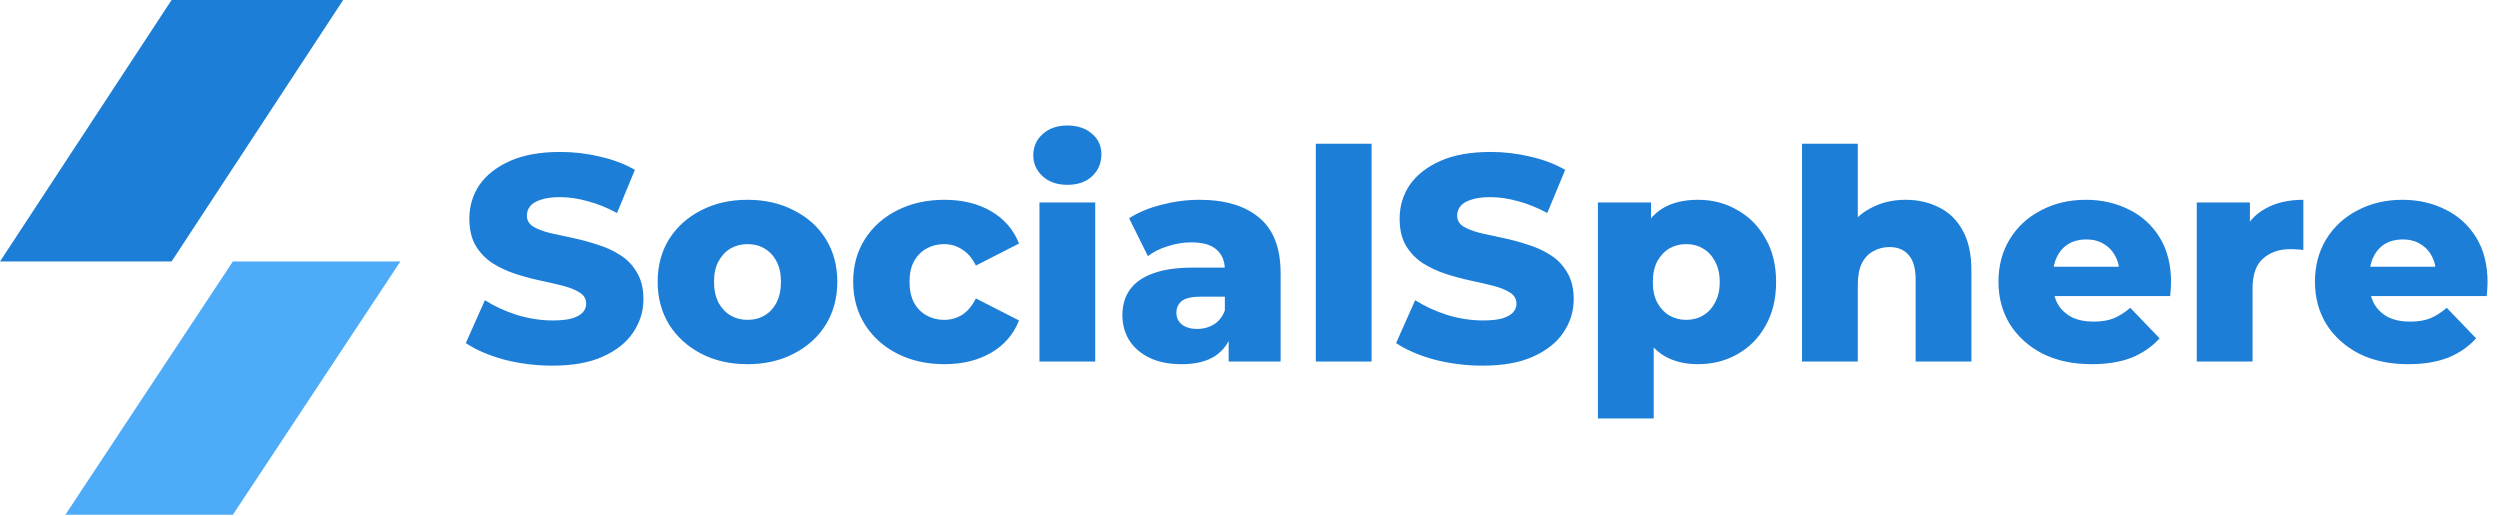 <svg width="528" height="109" viewBox="0 0 528 109" fill="none" xmlns="http://www.w3.org/2000/svg">
<path d="M49.182 108.717H13.806L49.182 55.221H84.559L49.182 108.717Z" fill="#4DABF7"/>
<path d="M36.239 0H72.478L36.239 55.221H0L36.239 0Z" fill="#1C7ED6"/>
<path d="M116.671 77.226C113.116 77.226 109.686 76.792 106.379 75.924C103.114 75.015 100.448 73.858 98.381 72.452L102.411 63.4C104.354 64.64 106.586 65.674 109.107 66.5C111.67 67.286 114.212 67.678 116.733 67.678C118.428 67.678 119.792 67.534 120.825 67.244C121.858 66.914 122.602 66.5 123.057 66.004C123.553 65.467 123.801 64.847 123.801 64.144C123.801 63.152 123.346 62.367 122.437 61.788C121.528 61.21 120.35 60.734 118.903 60.362C117.456 59.99 115.844 59.618 114.067 59.246C112.331 58.874 110.574 58.399 108.797 57.82C107.061 57.242 105.47 56.498 104.023 55.588C102.576 54.638 101.398 53.418 100.489 51.93C99.58 50.401 99.125 48.479 99.125 46.164C99.125 43.56 99.828 41.204 101.233 39.096C102.68 36.988 104.829 35.294 107.681 34.012C110.533 32.731 114.088 32.09 118.345 32.09C121.197 32.09 123.987 32.421 126.715 33.082C129.484 33.702 131.944 34.632 134.093 35.872L130.311 44.986C128.244 43.87 126.198 43.044 124.173 42.506C122.148 41.928 120.184 41.638 118.283 41.638C116.588 41.638 115.224 41.824 114.191 42.196C113.158 42.527 112.414 42.982 111.959 43.56C111.504 44.139 111.277 44.8 111.277 45.544C111.277 46.495 111.711 47.26 112.579 47.838C113.488 48.376 114.666 48.83 116.113 49.202C117.601 49.533 119.213 49.884 120.949 50.256C122.726 50.628 124.483 51.104 126.219 51.682C127.996 52.22 129.608 52.964 131.055 53.914C132.502 54.824 133.659 56.043 134.527 57.572C135.436 59.06 135.891 60.941 135.891 63.214C135.891 65.736 135.168 68.071 133.721 70.22C132.316 72.328 130.187 74.023 127.335 75.304C124.524 76.586 120.97 77.226 116.671 77.226ZM157.868 76.916C154.189 76.916 150.924 76.172 148.072 74.684C145.22 73.196 142.967 71.15 141.314 68.546C139.702 65.901 138.896 62.884 138.896 59.494C138.896 56.105 139.702 53.108 141.314 50.504C142.967 47.9 145.22 45.875 148.072 44.428C150.924 42.94 154.189 42.196 157.868 42.196C161.546 42.196 164.812 42.94 167.664 44.428C170.557 45.875 172.81 47.9 174.422 50.504C176.034 53.108 176.84 56.105 176.84 59.494C176.84 62.884 176.034 65.901 174.422 68.546C172.81 71.15 170.557 73.196 167.664 74.684C164.812 76.172 161.546 76.916 157.868 76.916ZM157.868 67.554C159.232 67.554 160.43 67.244 161.464 66.624C162.538 66.004 163.386 65.095 164.006 63.896C164.626 62.656 164.936 61.189 164.936 59.494C164.936 57.8 164.626 56.374 164.006 55.216C163.386 54.018 162.538 53.108 161.464 52.488C160.43 51.868 159.232 51.558 157.868 51.558C156.545 51.558 155.346 51.868 154.272 52.488C153.238 53.108 152.391 54.018 151.73 55.216C151.11 56.374 150.8 57.8 150.8 59.494C150.8 61.189 151.11 62.656 151.73 63.896C152.391 65.095 153.238 66.004 154.272 66.624C155.346 67.244 156.545 67.554 157.868 67.554ZM199.471 76.916C195.751 76.916 192.423 76.172 189.489 74.684C186.595 73.196 184.322 71.15 182.669 68.546C181.015 65.901 180.189 62.884 180.189 59.494C180.189 56.105 181.015 53.108 182.669 50.504C184.322 47.9 186.595 45.875 189.489 44.428C192.423 42.94 195.751 42.196 199.471 42.196C203.273 42.196 206.559 43.002 209.329 44.614C212.098 46.226 214.061 48.5 215.219 51.434L206.105 56.084C205.319 54.514 204.348 53.377 203.191 52.674C202.033 51.93 200.773 51.558 199.409 51.558C198.045 51.558 196.805 51.868 195.689 52.488C194.573 53.108 193.684 54.018 193.023 55.216C192.403 56.374 192.093 57.8 192.093 59.494C192.093 61.23 192.403 62.698 193.023 63.896C193.684 65.095 194.573 66.004 195.689 66.624C196.805 67.244 198.045 67.554 199.409 67.554C200.773 67.554 202.033 67.203 203.191 66.5C204.348 65.756 205.319 64.599 206.105 63.028L215.219 67.678C214.061 70.613 212.098 72.886 209.329 74.498C206.559 76.11 203.273 76.916 199.471 76.916ZM219.533 76.358V42.754H231.313V76.358H219.533ZM225.423 39.034C223.274 39.034 221.538 38.435 220.215 37.236C218.892 36.038 218.231 34.55 218.231 32.772C218.231 30.995 218.892 29.507 220.215 28.308C221.538 27.11 223.274 26.51 225.423 26.51C227.572 26.51 229.308 27.089 230.631 28.246C231.954 29.362 232.615 30.809 232.615 32.586C232.615 34.446 231.954 35.996 230.631 37.236C229.35 38.435 227.614 39.034 225.423 39.034ZM259.491 76.358V70.096L258.685 68.546V57.014C258.685 55.154 258.106 53.728 256.949 52.736C255.833 51.703 254.035 51.186 251.555 51.186C249.943 51.186 248.31 51.455 246.657 51.992C245.003 52.488 243.598 53.191 242.441 54.1L238.473 46.102C240.374 44.862 242.647 43.912 245.293 43.25C247.979 42.548 250.645 42.196 253.291 42.196C258.747 42.196 262.963 43.457 265.939 45.978C268.956 48.458 270.465 52.364 270.465 57.696V76.358H259.491ZM249.571 76.916C246.884 76.916 244.611 76.462 242.751 75.552C240.891 74.643 239.465 73.403 238.473 71.832C237.522 70.262 237.047 68.505 237.047 66.562C237.047 64.496 237.563 62.718 238.597 61.23C239.671 59.701 241.304 58.544 243.495 57.758C245.685 56.932 248.517 56.518 251.989 56.518H259.925V62.656H253.601C251.699 62.656 250.356 62.966 249.571 63.586C248.827 64.206 248.455 65.033 248.455 66.066C248.455 67.1 248.847 67.926 249.633 68.546C250.418 69.166 251.493 69.476 252.857 69.476C254.138 69.476 255.295 69.166 256.329 68.546C257.403 67.885 258.189 66.893 258.685 65.57L260.297 69.91C259.677 72.225 258.457 73.982 256.639 75.18C254.861 76.338 252.505 76.916 249.571 76.916ZM277.9 76.358V30.354H289.68V76.358H277.9ZM313.146 77.226C309.591 77.226 306.16 76.792 302.854 75.924C299.588 75.015 296.922 73.858 294.856 72.452L298.886 63.4C300.828 64.64 303.06 65.674 305.582 66.5C308.144 67.286 310.686 67.678 313.208 67.678C314.902 67.678 316.266 67.534 317.3 67.244C318.333 66.914 319.077 66.5 319.532 66.004C320.028 65.467 320.276 64.847 320.276 64.144C320.276 63.152 319.821 62.367 318.912 61.788C318.002 61.21 316.824 60.734 315.378 60.362C313.931 59.99 312.319 59.618 310.542 59.246C308.806 58.874 307.049 58.399 305.272 57.82C303.536 57.242 301.944 56.498 300.498 55.588C299.051 54.638 297.873 53.418 296.964 51.93C296.054 50.401 295.6 48.479 295.6 46.164C295.6 43.56 296.302 41.204 297.708 39.096C299.154 36.988 301.304 35.294 304.156 34.012C307.008 32.731 310.562 32.09 314.82 32.09C317.672 32.09 320.462 32.421 323.19 33.082C325.959 33.702 328.418 34.632 330.568 35.872L326.786 44.986C324.719 43.87 322.673 43.044 320.648 42.506C318.622 41.928 316.659 41.638 314.758 41.638C313.063 41.638 311.699 41.824 310.666 42.196C309.632 42.527 308.888 42.982 308.434 43.56C307.979 44.139 307.752 44.8 307.752 45.544C307.752 46.495 308.186 47.26 309.054 47.838C309.963 48.376 311.141 48.83 312.588 49.202C314.076 49.533 315.688 49.884 317.424 50.256C319.201 50.628 320.958 51.104 322.694 51.682C324.471 52.22 326.083 52.964 327.53 53.914C328.976 54.824 330.134 56.043 331.002 57.572C331.911 59.06 332.366 60.941 332.366 63.214C332.366 65.736 331.642 68.071 330.196 70.22C328.79 72.328 326.662 74.023 323.81 75.304C320.999 76.586 317.444 77.226 313.146 77.226ZM358.62 76.916C355.768 76.916 353.33 76.296 351.304 75.056C349.279 73.775 347.729 71.874 346.654 69.352C345.621 66.79 345.104 63.524 345.104 59.556C345.104 55.547 345.6 52.282 346.592 49.76C347.584 47.198 349.072 45.296 351.056 44.056C353.082 42.816 355.603 42.196 358.62 42.196C361.679 42.196 364.448 42.92 366.928 44.366C369.45 45.772 371.434 47.776 372.88 50.38C374.368 52.943 375.112 56.002 375.112 59.556C375.112 63.111 374.368 66.19 372.88 68.794C371.434 71.398 369.45 73.403 366.928 74.808C364.448 76.214 361.679 76.916 358.62 76.916ZM337.478 88.386V42.754H348.7V48.458L348.638 59.556L349.258 70.716V88.386H337.478ZM356.14 67.554C357.463 67.554 358.641 67.244 359.674 66.624C360.749 66.004 361.596 65.095 362.216 63.896C362.878 62.698 363.208 61.251 363.208 59.556C363.208 57.862 362.878 56.415 362.216 55.216C361.596 54.018 360.749 53.108 359.674 52.488C358.641 51.868 357.463 51.558 356.14 51.558C354.818 51.558 353.619 51.868 352.544 52.488C351.511 53.108 350.664 54.018 350.002 55.216C349.382 56.415 349.072 57.862 349.072 59.556C349.072 61.251 349.382 62.698 350.002 63.896C350.664 65.095 351.511 66.004 352.544 66.624C353.619 67.244 354.818 67.554 356.14 67.554ZM402.474 42.196C405.078 42.196 407.434 42.734 409.542 43.808C411.65 44.842 413.303 46.454 414.502 48.644C415.742 50.835 416.362 53.666 416.362 57.138V76.358H404.582V59.06C404.582 56.663 404.086 54.927 403.094 53.852C402.143 52.736 400.8 52.178 399.064 52.178C397.824 52.178 396.687 52.468 395.654 53.046C394.62 53.584 393.814 54.431 393.236 55.588C392.657 56.746 392.368 58.254 392.368 60.114V76.358H380.588V30.354H392.368V52.302L389.64 49.512C390.921 47.074 392.678 45.255 394.91 44.056C397.142 42.816 399.663 42.196 402.474 42.196ZM441.789 76.916C437.821 76.916 434.349 76.172 431.373 74.684C428.439 73.155 426.145 71.088 424.491 68.484C422.879 65.839 422.073 62.842 422.073 59.494C422.073 56.146 422.859 53.17 424.429 50.566C426.041 47.921 428.253 45.875 431.063 44.428C433.874 42.94 437.036 42.196 440.549 42.196C443.856 42.196 446.873 42.878 449.601 44.242C452.329 45.565 454.499 47.528 456.111 50.132C457.723 52.736 458.529 55.898 458.529 59.618C458.529 60.032 458.509 60.507 458.467 61.044C458.426 61.582 458.385 62.078 458.343 62.532H431.745V56.332H452.081L447.617 58.068C447.659 56.539 447.369 55.216 446.749 54.1C446.171 52.984 445.344 52.116 444.269 51.496C443.236 50.876 442.017 50.566 440.611 50.566C439.206 50.566 437.966 50.876 436.891 51.496C435.858 52.116 435.052 53.005 434.473 54.162C433.895 55.278 433.605 56.601 433.605 58.13V59.928C433.605 61.582 433.936 63.008 434.597 64.206C435.3 65.405 436.292 66.335 437.573 66.996C438.855 67.616 440.384 67.926 442.161 67.926C443.815 67.926 445.22 67.699 446.377 67.244C447.576 66.748 448.754 66.004 449.911 65.012L456.111 71.46C454.499 73.238 452.515 74.602 450.159 75.552C447.803 76.462 445.013 76.916 441.789 76.916ZM463.961 76.358V42.754H475.183V52.55L473.509 49.76C474.501 47.239 476.113 45.358 478.345 44.118C480.577 42.837 483.284 42.196 486.467 42.196V52.798C485.929 52.716 485.454 52.674 485.041 52.674C484.669 52.633 484.255 52.612 483.801 52.612C481.403 52.612 479.461 53.274 477.973 54.596C476.485 55.878 475.741 57.986 475.741 60.92V76.358H463.961ZM508.633 76.916C504.665 76.916 501.193 76.172 498.217 74.684C495.282 73.155 492.988 71.088 491.335 68.484C489.723 65.839 488.917 62.842 488.917 59.494C488.917 56.146 489.702 53.17 491.273 50.566C492.885 47.921 495.096 45.875 497.907 44.428C500.718 42.94 503.88 42.196 507.393 42.196C510.7 42.196 513.717 42.878 516.445 44.242C519.173 45.565 521.343 47.528 522.955 50.132C524.567 52.736 525.373 55.898 525.373 59.618C525.373 60.032 525.352 60.507 525.311 61.044C525.27 61.582 525.228 62.078 525.187 62.532H498.589V56.332H518.925L514.461 58.068C514.502 56.539 514.213 55.216 513.593 54.1C513.014 52.984 512.188 52.116 511.113 51.496C510.08 50.876 508.86 50.566 507.455 50.566C506.05 50.566 504.81 50.876 503.735 51.496C502.702 52.116 501.896 53.005 501.317 54.162C500.738 55.278 500.449 56.601 500.449 58.13V59.928C500.449 61.582 500.78 63.008 501.441 64.206C502.144 65.405 503.136 66.335 504.417 66.996C505.698 67.616 507.228 67.926 509.005 67.926C510.658 67.926 512.064 67.699 513.221 67.244C514.42 66.748 515.598 66.004 516.755 65.012L522.955 71.46C521.343 73.238 519.359 74.602 517.003 75.552C514.647 76.462 511.857 76.916 508.633 76.916Z" fill="#1C7ED6"/>
</svg>
